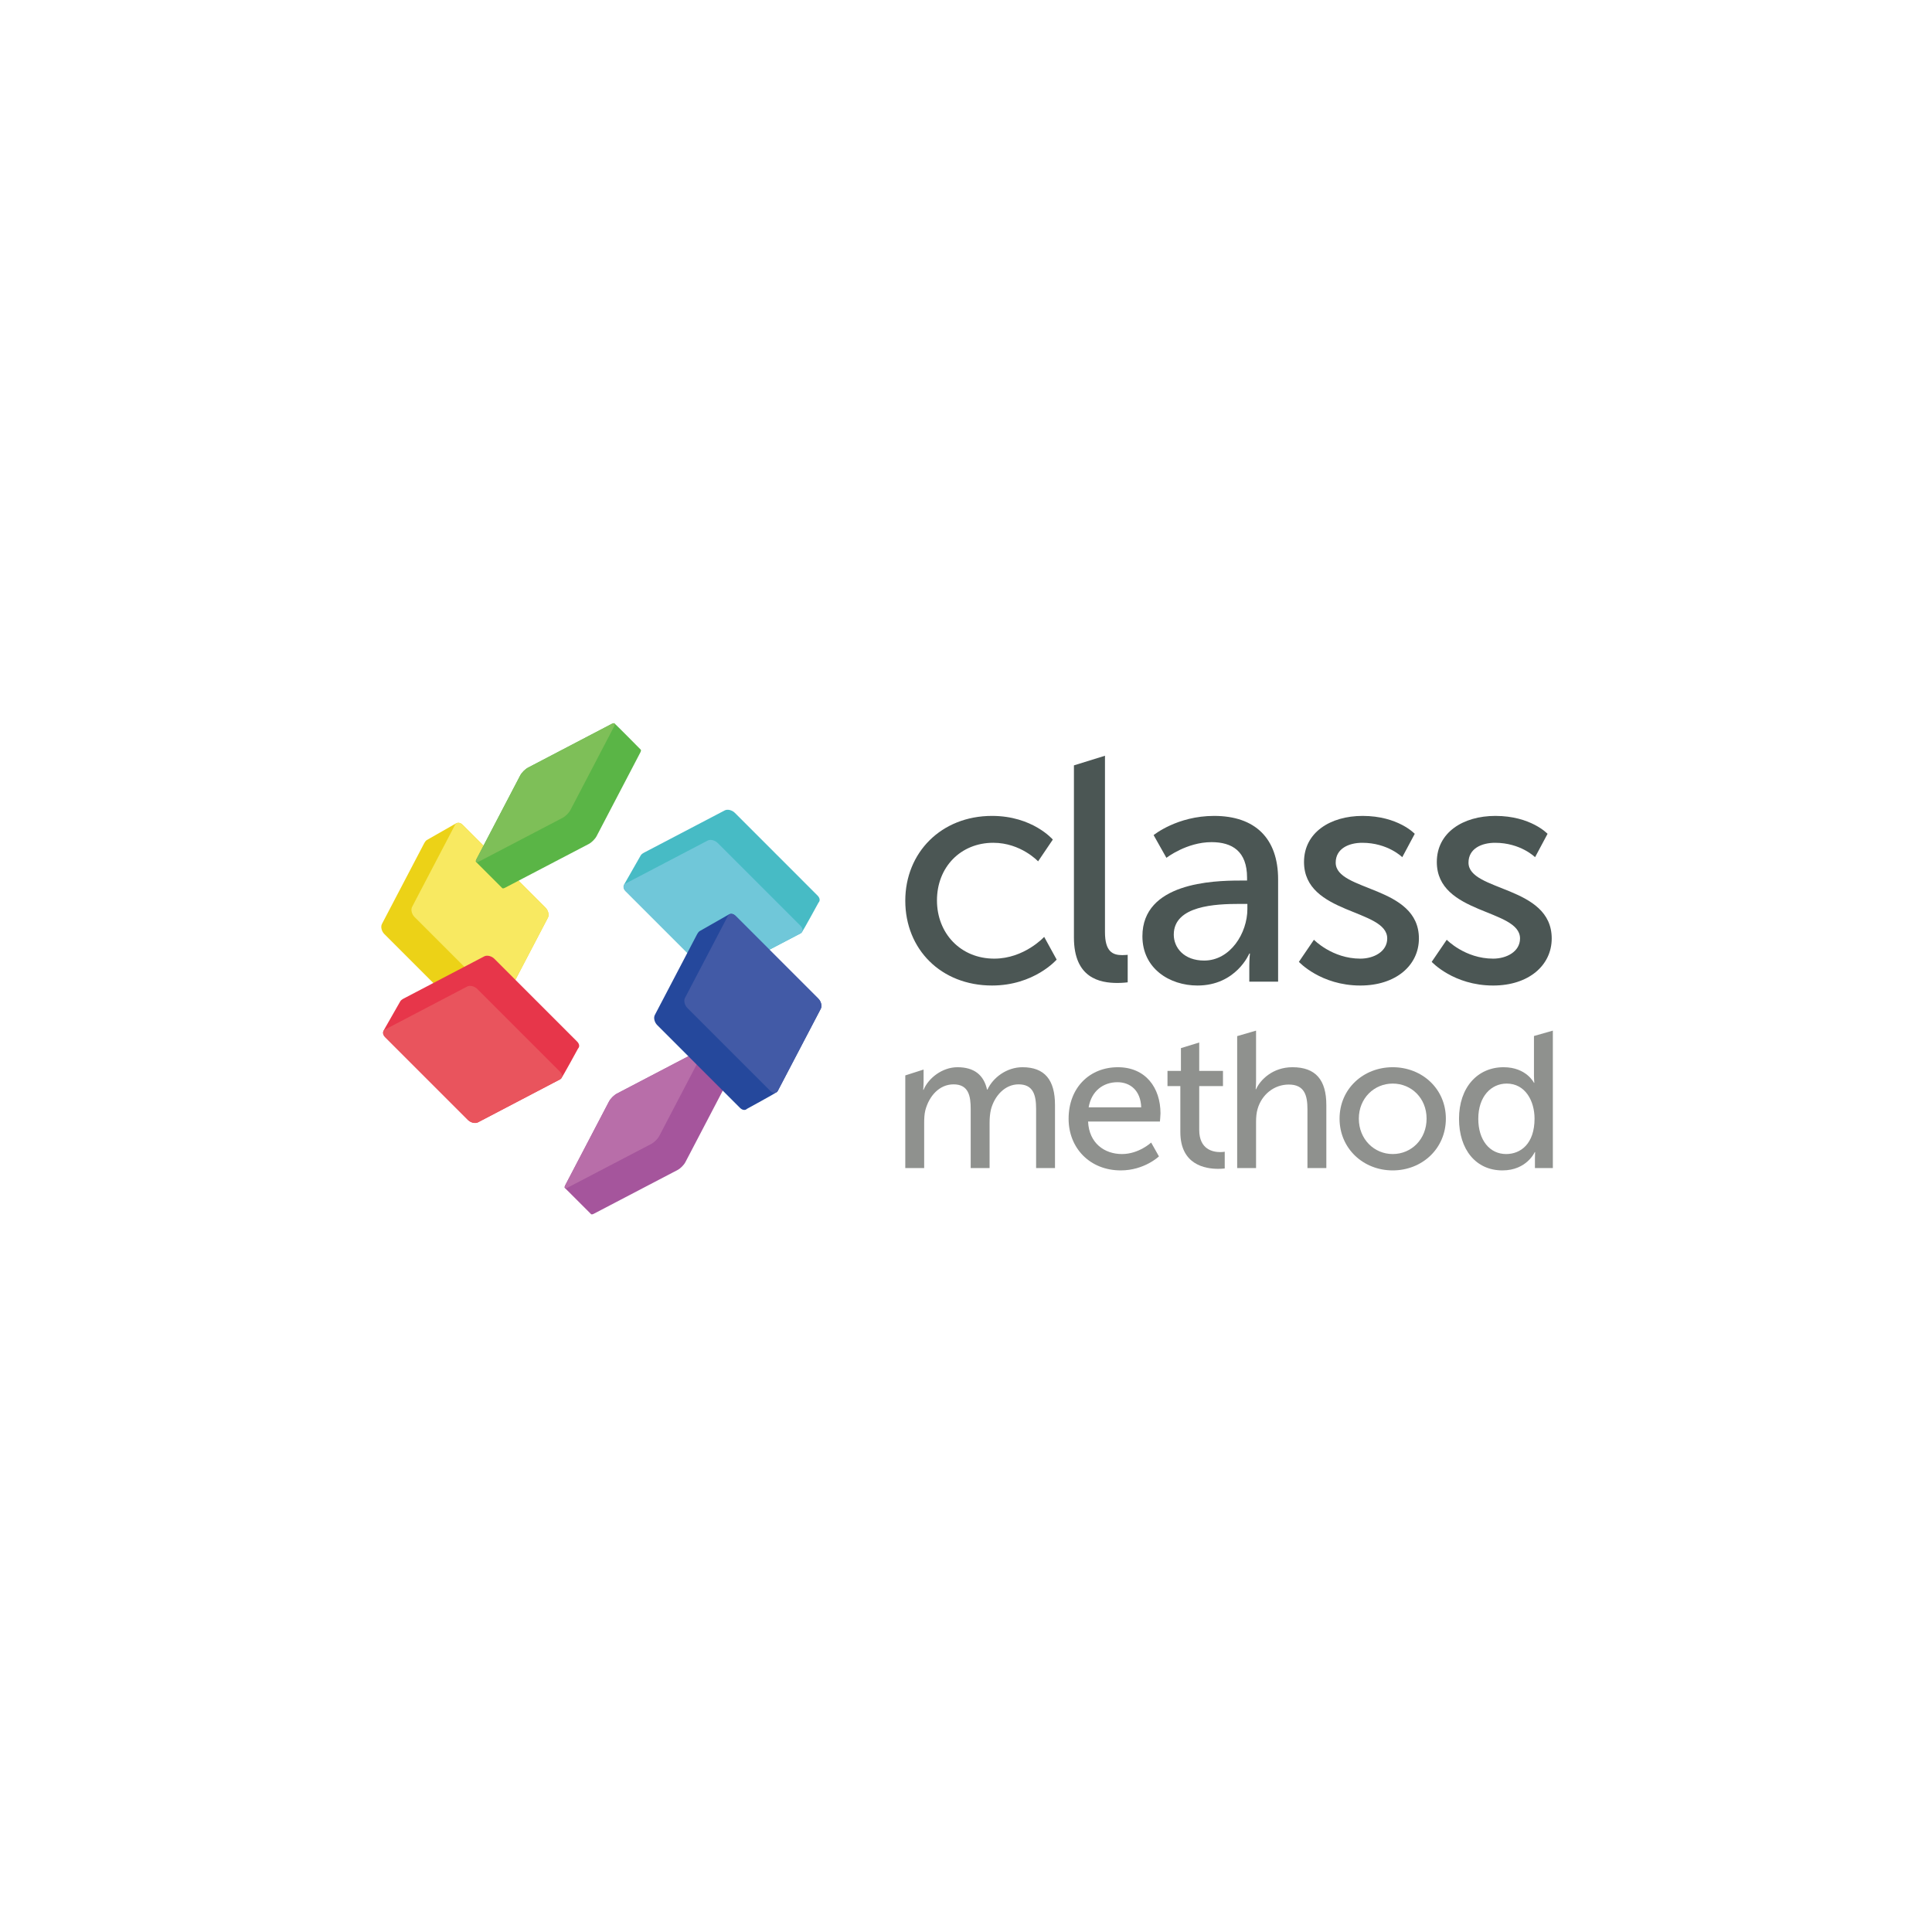 <?xml version="1.0" encoding="utf-8"?>
<!-- Generator: Adobe Illustrator 17.0.0, SVG Export Plug-In . SVG Version: 6.00 Build 0)  -->
<!DOCTYPE svg PUBLIC "-//W3C//DTD SVG 1.1//EN" "http://www.w3.org/Graphics/SVG/1.1/DTD/svg11.dtd">
<svg version="1.1" id="レイヤー_1" xmlns="http://www.w3.org/2000/svg" xmlns:xlink="http://www.w3.org/1999/xlink" x="0px"
	 y="0px" width="500px" height="500px" viewBox="0 0 500 500" enable-background="new 0 0 500 500" xml:space="preserve">
<g>
	<g>
		<path fill="#47BBC5" d="M187.56,209.732l-20.909,10.944c-0.111,0.058-0.641,0.363-0.806,0.658
			c-0.361,0.645-4.233,7.419-4.286,7.515c-0.295,0.522-0.256,1.184,0.354,1.794l21.412,21.412c0.723,0.724,1.894,1.007,2.611,0.629
			l21.238-11.115c0.089-0.047,0.171-0.099,0.235-0.164c0.456-0.456,4.358-7.742,4.421-7.806c0.457-0.457,0.388-1.193-0.247-1.827
			l-21.409-21.412C189.449,209.638,188.28,209.356,187.56,209.732z"/>
		<path fill="#70C7D9" d="M207.161,239.579c0.725,0.725,0.73,1.617,0.012,1.991l-21.238,11.115
			c-0.717,0.377-1.888,0.094-2.611-0.629l-21.412-21.412c-0.724-0.723-0.728-1.615-0.009-1.991l21.237-11.115
			c0.718-0.375,1.886-0.092,2.609,0.63L207.161,239.579z"/>
	</g>
	<g>
		<path fill="#ECD217" d="M98.844,239.127l10.944-20.91c0.058-0.111,0.364-0.642,0.658-0.807c0.645-0.362,7.419-4.232,7.515-4.288
			c0.522-0.293,1.184-0.256,1.793,0.356l21.413,21.411c0.724,0.723,1.006,1.895,0.629,2.612l-11.115,21.237
			c-0.048,0.09-0.099,0.171-0.165,0.235c-0.456,0.457-7.741,4.357-7.804,4.421c-0.456,0.456-1.194,0.388-1.828-0.247l-21.411-21.411
			C98.749,241.016,98.468,239.847,98.844,239.127z"/>
		<path fill="#F8E961" d="M128.691,258.728c0.724,0.725,1.615,0.729,1.991,0.011l11.115-21.237c0.377-0.717,0.095-1.889-0.629-2.612
			l-21.413-21.411c-0.722-0.724-1.615-0.728-1.99-0.009l-11.116,21.236c-0.375,0.719-0.094,1.888,0.63,2.61L128.691,258.728z"/>
	</g>
	<g>
		<path fill="#5AB546" d="M158.973,187.187c-0.135-0.05-0.359-0.005-0.657,0.152l-21.661,11.321c-0.733,0.382-1.637,1.286-2.02,2.02
			l-11.321,21.661c-0.189,0.361-0.215,0.614-0.105,0.73c0.112,0.12,6.657,6.645,6.764,6.763c0.11,0.125,0.369,0.104,0.743-0.094
			l21.661-11.32c0.732-0.382,1.636-1.286,2.018-2.019l11.322-21.661c0.191-0.367,0.217-0.621,0.102-0.735
			C165.704,193.89,159.17,187.26,158.973,187.187z"/>
		<path fill="#7EBF58" d="M147.628,209.632c-0.382,0.734-1.287,1.637-2.019,2.02l-21.661,11.321c-0.734,0.385-1.017,0.1-0.633-0.632
			l11.322-21.661c0.382-0.733,1.286-1.637,2.018-2.019l21.661-11.322c0.734-0.382,1.017-0.1,0.633,0.633L147.628,209.632z"/>
	</g>
	<g>
		<path fill="#E7364A" d="M125.328,247.505l-20.911,10.944c-0.11,0.059-0.642,0.364-0.806,0.658
			c-0.362,0.646-4.233,7.419-4.288,7.516c-0.293,0.522-0.255,1.184,0.355,1.793l21.412,21.412c0.723,0.724,1.893,1.007,2.611,0.629
			l21.237-11.115c0.09-0.047,0.17-0.099,0.236-0.163c0.457-0.458,4.357-7.742,4.421-7.806c0.458-0.456,0.388-1.194-0.247-1.827
			l-21.41-21.413C127.215,247.411,126.046,247.129,125.328,247.505z"/>
		<path fill="#E9545D" d="M144.927,277.352c0.725,0.724,0.729,1.616,0.011,1.991l-21.237,11.115
			c-0.718,0.377-1.888,0.094-2.611-0.629l-21.412-21.412c-0.723-0.722-0.727-1.614-0.01-1.99l21.237-11.115
			c0.72-0.376,1.888-0.094,2.611,0.629L144.927,277.352z"/>
	</g>
	<g>
		<path fill="#A5559C" d="M181.954,271.559c-0.135-0.049-0.359-0.004-0.658,0.151l-21.66,11.322c-0.733,0.382-1.636,1.286-2.02,2.02
			l-11.321,21.66c-0.189,0.362-0.215,0.614-0.106,0.73c0.114,0.119,6.659,6.644,6.765,6.763c0.109,0.124,0.367,0.103,0.744-0.094
			l21.66-11.32c0.731-0.382,1.636-1.286,2.018-2.02l11.322-21.66c0.191-0.366,0.217-0.621,0.103-0.735
			C188.685,278.262,182.151,271.632,181.954,271.559z"/>
		<path fill="#B86EA9" d="M170.609,294.004c-0.382,0.733-1.286,1.637-2.018,2.02l-21.662,11.32c-0.732,0.385-1.016,0.1-0.631-0.634
			l11.321-21.66c0.381-0.732,1.287-1.637,2.017-2.018l21.661-11.323c0.735-0.382,1.018-0.099,0.634,0.633L170.609,294.004z"/>
	</g>
	<g>
		<path fill="#25489C" d="M169.465,262.689l10.944-20.91c0.058-0.111,0.364-0.641,0.658-0.806c0.645-0.361,7.419-4.233,7.515-4.287
			c0.523-0.295,1.184-0.257,1.794,0.355l21.412,21.412c0.724,0.723,1.008,1.893,0.63,2.61l-11.115,21.239
			c-0.047,0.088-0.099,0.169-0.164,0.234c-0.456,0.457-7.742,4.357-7.806,4.421c-0.457,0.456-1.193,0.388-1.828-0.246l-21.41-21.412
			C169.371,264.577,169.089,263.408,169.465,262.689z"/>
		<path fill="#425AA6" d="M199.311,282.289c0.724,0.725,1.616,0.73,1.991,0.013l11.115-21.239c0.378-0.717,0.094-1.887-0.63-2.61
			l-21.412-21.412c-0.722-0.724-1.614-0.728-1.99-0.01l-11.116,21.237c-0.374,0.72-0.093,1.887,0.63,2.611L199.311,282.289z"/>
	</g>
</g>
<g>
	<path fill="#4B5654" d="M256.732,211.155c10.518,0,15.736,6.129,15.736,6.129l-3.809,5.632c0,0-4.473-4.804-11.596-4.804
		c-8.448,0-14.577,6.294-14.577,14.909c0,8.531,6.129,15.074,14.826,15.074c7.785,0,12.921-5.632,12.921-5.632l3.23,5.88
		c0,0-5.797,6.708-16.73,6.708c-13.169,0-22.445-9.359-22.445-21.948C234.287,220.68,243.563,211.155,256.732,211.155z"/>
	<path fill="#4B5654" d="M277.932,198.078l8.034-2.493v45.636c0,5.052,1.987,5.964,4.472,5.964c0.746,0,1.408-0.083,1.408-0.083
		v7.123c0,0-1.243,0.165-2.65,0.165c-4.556,0-11.264-1.242-11.264-11.761V198.078z"/>
	<path fill="#4B5654" d="M320.917,227.886h1.821v-0.746c0-6.874-3.892-9.194-9.193-9.194c-6.46,0-11.679,4.059-11.679,4.059
		l-3.312-5.88c0,0,6.046-4.97,15.653-4.97c10.602,0,16.566,5.798,16.566,16.399v26.504h-7.455v-3.975
		c0-1.906,0.166-3.313,0.166-3.313h-0.166c0,0-3.396,8.282-13.418,8.282c-7.206,0-14.246-4.389-14.246-12.755
		C295.655,228.466,313.876,227.886,320.917,227.886z M311.639,248.592c6.792,0,11.182-7.123,11.182-13.335v-1.326h-2.07
		c-6.046,0-16.979,0.414-16.979,7.952C303.771,245.279,306.421,248.592,311.639,248.592z"/>
	<path fill="#4B5654" d="M340.045,243.209c0,0,4.721,4.887,12.009,4.887c3.479,0,6.958-1.823,6.958-5.218
		c0-7.703-21.534-6.13-21.534-19.795c0-7.62,6.791-11.927,15.157-11.927c9.194,0,13.5,4.639,13.5,4.639l-3.23,6.046
		c0,0-3.727-3.727-10.353-3.727c-3.479,0-6.874,1.491-6.874,5.135c0,7.538,21.534,5.881,21.534,19.63
		c0,6.957-5.963,12.175-15.157,12.175c-10.27,0-15.903-6.128-15.903-6.128L340.045,243.209z"/>
	<path fill="#4B5654" d="M374.416,243.209c0,0,4.721,4.887,12.009,4.887c3.478,0,6.957-1.823,6.957-5.218
		c0-7.703-21.534-6.13-21.534-19.795c0-7.62,6.791-11.927,15.157-11.927c9.193,0,13.5,4.639,13.5,4.639l-3.229,6.046
		c0,0-3.728-3.727-10.354-3.727c-3.478,0-6.875,1.491-6.875,5.135c0,7.538,21.535,5.881,21.535,19.63
		c0,6.957-5.963,12.175-15.157,12.175c-10.27,0-15.903-6.128-15.903-6.128L374.416,243.209z"/>
</g>
<g>
	<path fill="#8F918E" d="M234.287,278.316l4.736-1.516v3.376c0,1.007-0.101,1.864-0.101,1.864h0.101
		c1.21-2.973,4.787-5.844,8.767-5.844c4.283,0,6.802,1.965,7.659,5.794h0.101c1.41-3.073,4.938-5.794,9.068-5.794
		c5.744,0,8.414,3.275,8.414,9.774v16.324h-4.887v-15.266c0-3.578-0.705-6.399-4.535-6.399c-3.577,0-6.247,3.023-7.154,6.499
		c-0.251,1.058-0.353,2.217-0.353,3.527v11.639h-4.887v-15.266c0-3.326-0.504-6.399-4.434-6.399c-3.728,0-6.348,3.073-7.305,6.701
		c-0.252,1.008-0.303,2.167-0.303,3.325v11.639h-4.887V278.316z"/>
	<path fill="#8F918E" d="M289.3,276.196c7.205,0,11.034,5.34,11.034,11.94c0,0.655-0.151,2.116-0.151,2.116h-18.591
		c0.252,5.593,4.232,8.414,8.767,8.414c4.383,0,7.558-2.972,7.558-2.972l2.015,3.577c0,0-3.779,3.627-9.875,3.627
		c-8.011,0-13.503-5.794-13.503-13.352C276.553,281.435,282.045,276.196,289.3,276.196z M295.346,286.574
		c-0.151-4.383-2.872-6.499-6.146-6.499c-3.729,0-6.751,2.317-7.457,6.499H295.346z"/>
	<path fill="#8F918E" d="M305.471,281.083h-3.326v-3.93h3.477v-5.899l4.736-1.456v7.355h6.147v3.93h-6.147v11.336
		c0,5.088,3.577,5.743,5.441,5.743c0.706,0,1.159-0.101,1.159-0.101v4.333c0,0-0.705,0.101-1.713,0.101
		c-3.274,0-9.774-1.008-9.774-9.522V281.083z"/>
	<path fill="#8F918E" d="M320.18,268.148l4.887-1.424v13.049c0,1.21-0.101,2.116-0.101,2.116h0.101
		c1.108-2.469,4.333-5.693,9.422-5.693c5.995,0,8.766,3.275,8.766,9.774v16.324h-4.887v-15.216c0-3.577-0.756-6.398-4.837-6.398
		c-3.829,0-7.003,2.62-8.061,6.298c-0.302,1.007-0.403,2.166-0.403,3.375v11.941h-4.887V268.148z"/>
	<path fill="#8F918E" d="M360.433,276.196c7.608,0,13.755,5.592,13.755,13.301c0,7.759-6.147,13.402-13.755,13.402
		c-7.607,0-13.754-5.643-13.754-13.402C346.679,281.788,352.826,276.196,360.433,276.196z M360.433,298.666
		c4.837,0,8.767-3.829,8.767-9.169c0-5.29-3.93-9.069-8.767-9.069c-4.786,0-8.767,3.779-8.767,9.069
		C351.667,294.837,355.647,298.666,360.433,298.666z"/>
	<path fill="#8F918E" d="M389.129,276.196c5.895,0,7.86,4.03,7.86,4.03h0.101c0,0-0.101-0.755-0.101-1.712v-10.397l4.887-1.393
		v35.57h-4.635v-2.418c0-1.007,0.051-1.713,0.051-1.713h-0.101c0,0-2.066,4.736-8.363,4.736c-6.902,0-11.235-5.441-11.235-13.352
		C377.591,281.435,382.378,276.196,389.129,276.196z M389.784,298.666c3.779,0,7.355-2.67,7.355-9.169
		c0-4.534-2.367-9.069-7.204-9.069c-4.031,0-7.356,3.325-7.356,9.119C382.579,295.089,385.551,298.666,389.784,298.666z"/>
</g>
</svg>
